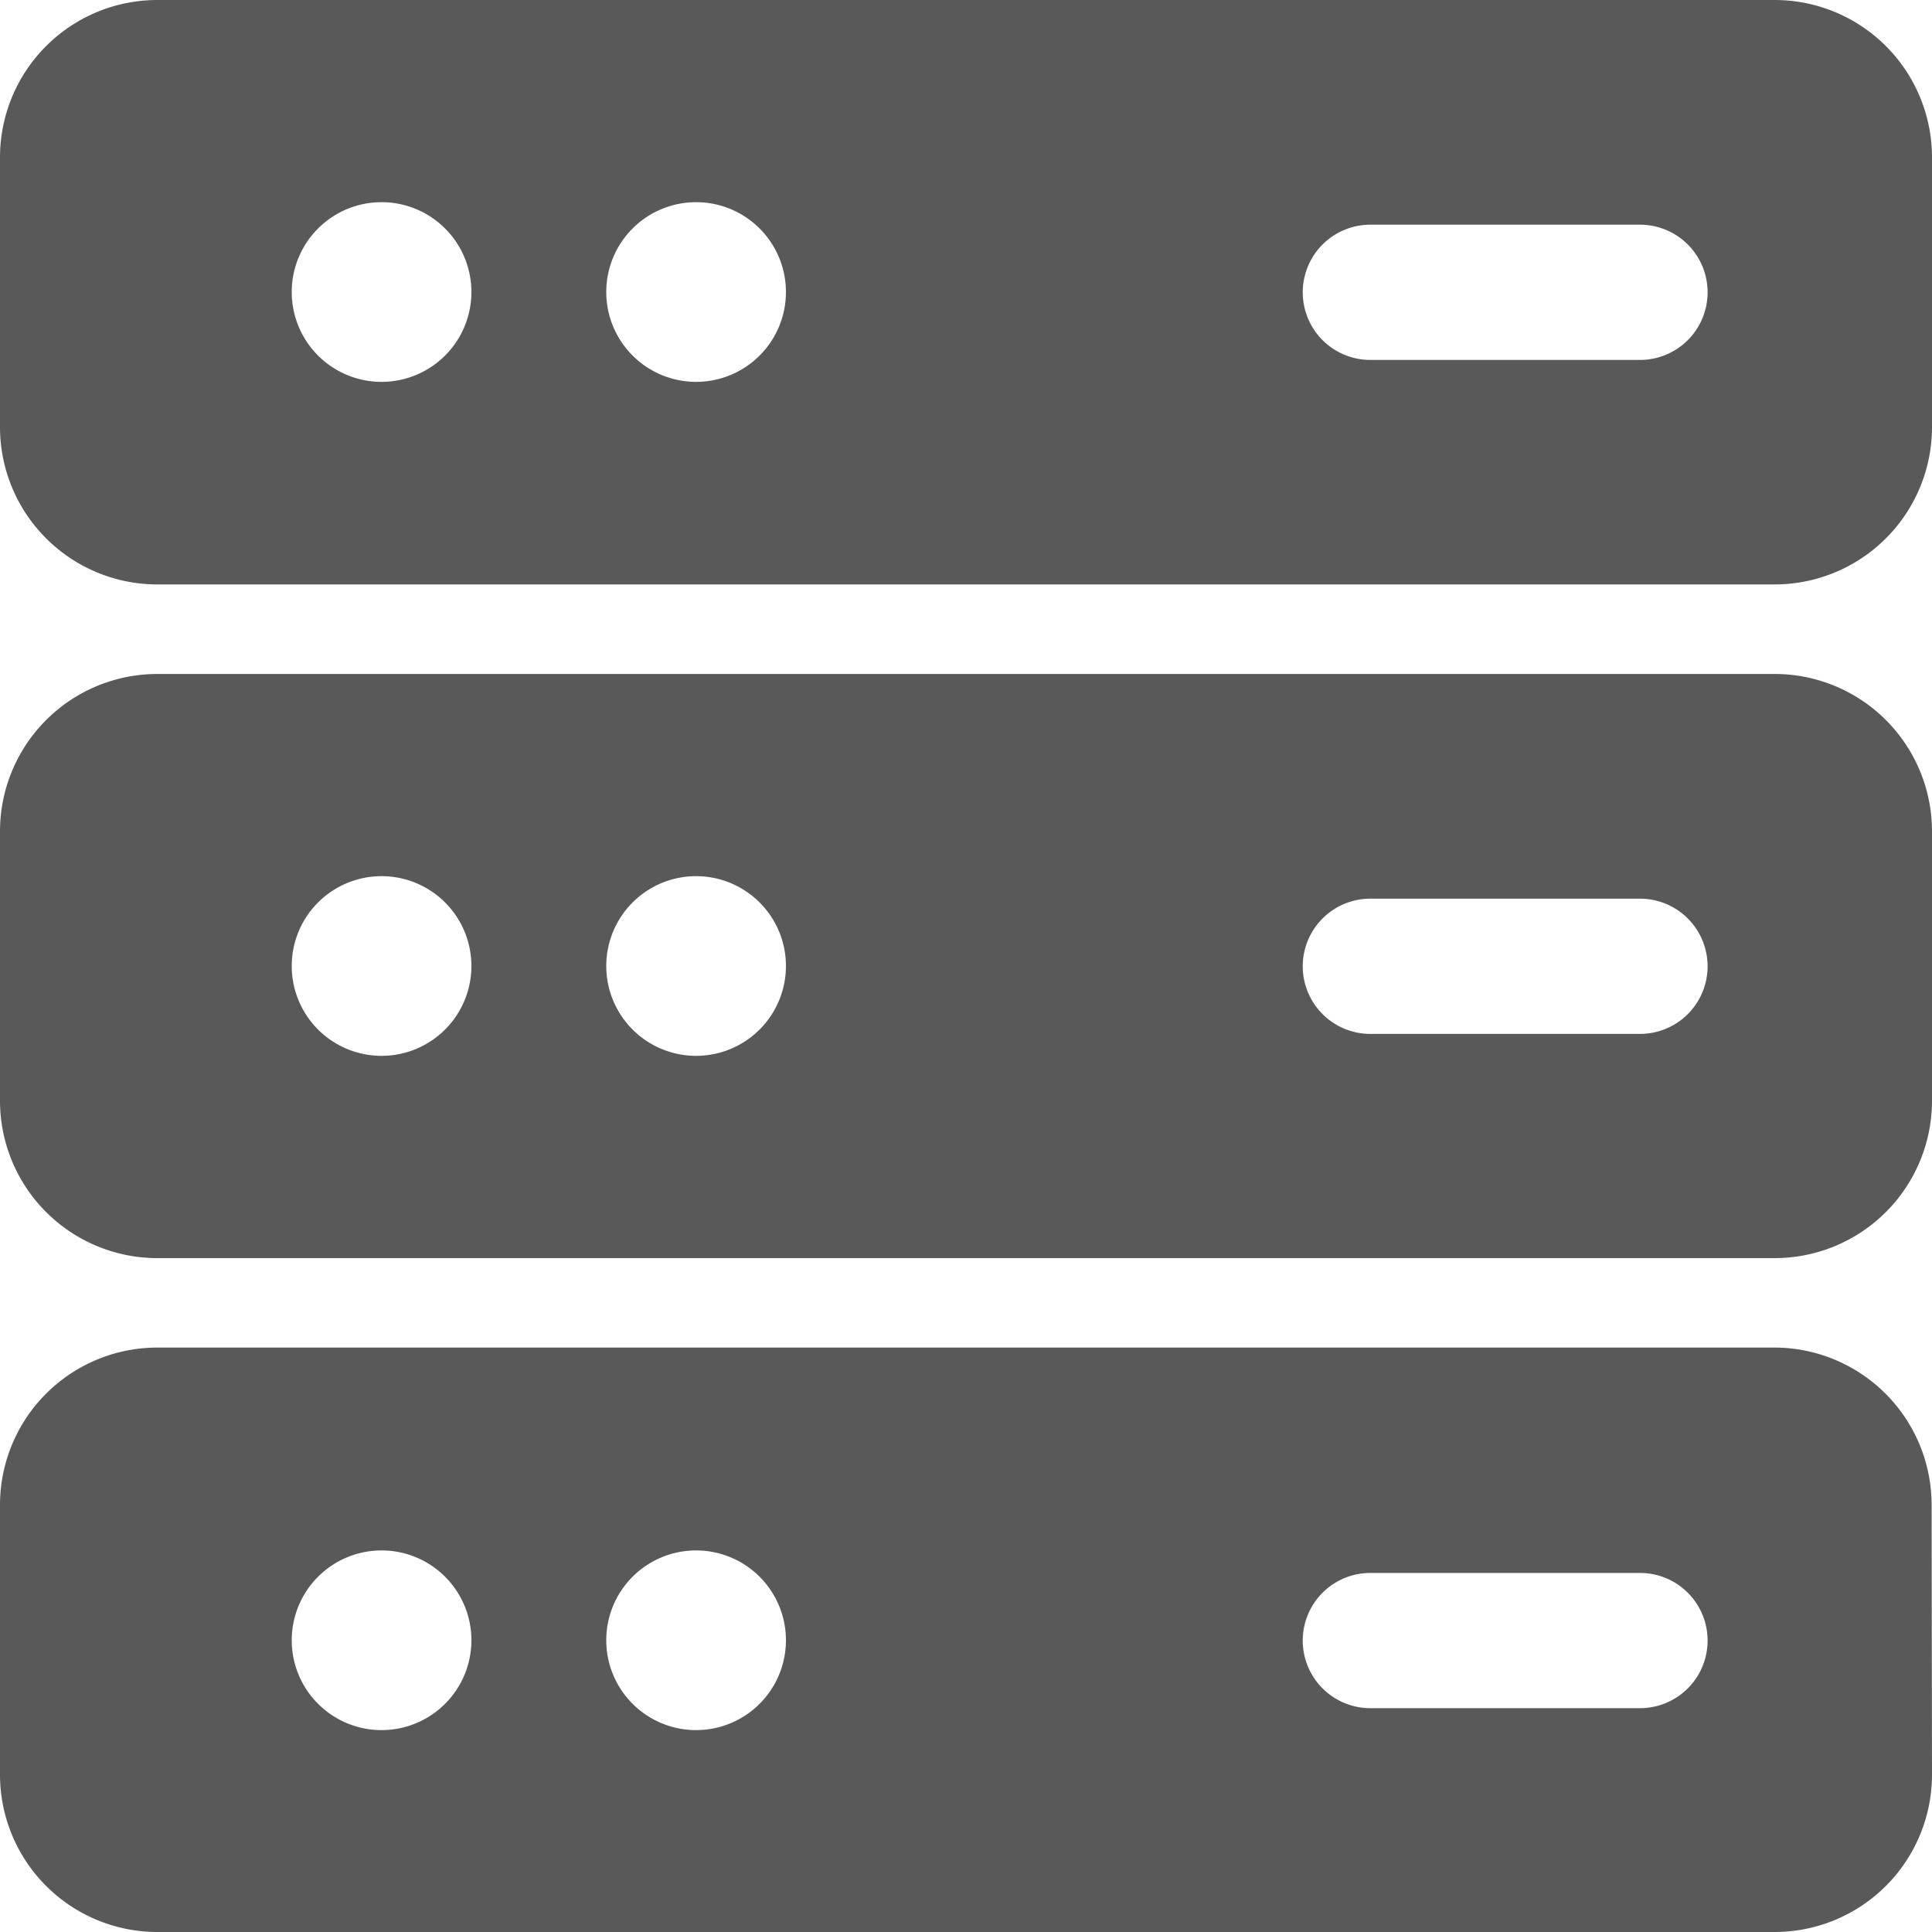 <svg xmlns="http://www.w3.org/2000/svg" width="20" height="20" viewBox="0 0 20 20">
  <g id="Group_20339" data-name="Group 20339" transform="translate(-1.25 -1.25)">
    <path id="Path_75240" data-name="Path 75240" d="M21.25,2.878A1.629,1.629,0,0,0,19.622,1.25H2.878A1.629,1.629,0,0,0,1.25,2.878V5.669A1.629,1.629,0,0,0,2.878,7.3H19.622A1.629,1.629,0,0,0,21.25,5.669ZM5.2,3.343a.93.93,0,1,1-.93.93A.93.93,0,0,1,5.2,3.343Zm3.256,0a.93.93,0,1,1-.93.93A.93.93,0,0,1,8.459,3.343Zm9.767.233H15.436a.7.7,0,1,0,0,1.4h2.791a.7.7,0,0,0,0-1.4ZM21.25,9.855a1.629,1.629,0,0,0-1.628-1.628H2.878A1.629,1.629,0,0,0,1.25,9.855v2.791a1.629,1.629,0,0,0,1.628,1.628H19.622a1.629,1.629,0,0,0,1.628-1.628ZM5.2,10.32a.93.93,0,1,1-.93.93A.93.93,0,0,1,5.2,10.32Zm3.256,0a.93.93,0,1,1-.93.93A.93.93,0,0,1,8.459,10.32Zm9.767.233H15.436a.7.7,0,1,0,0,1.4h2.791a.7.7,0,0,0,0-1.4Zm3.023,6.279A1.629,1.629,0,0,0,19.622,15.2H2.878A1.629,1.629,0,0,0,1.25,16.831v2.791A1.629,1.629,0,0,0,2.878,21.25H19.622a1.629,1.629,0,0,0,1.628-1.628ZM5.2,17.3a.93.93,0,1,1-.93.93A.93.93,0,0,1,5.2,17.3Zm3.256,0a.93.93,0,1,1-.93.93A.93.93,0,0,1,8.459,17.3Zm9.767.233H15.436a.7.7,0,1,0,0,1.4h2.791a.7.7,0,0,0,0-1.4Z" fill="#595959" fill-rule="evenodd"/>
  </g>
</svg>
